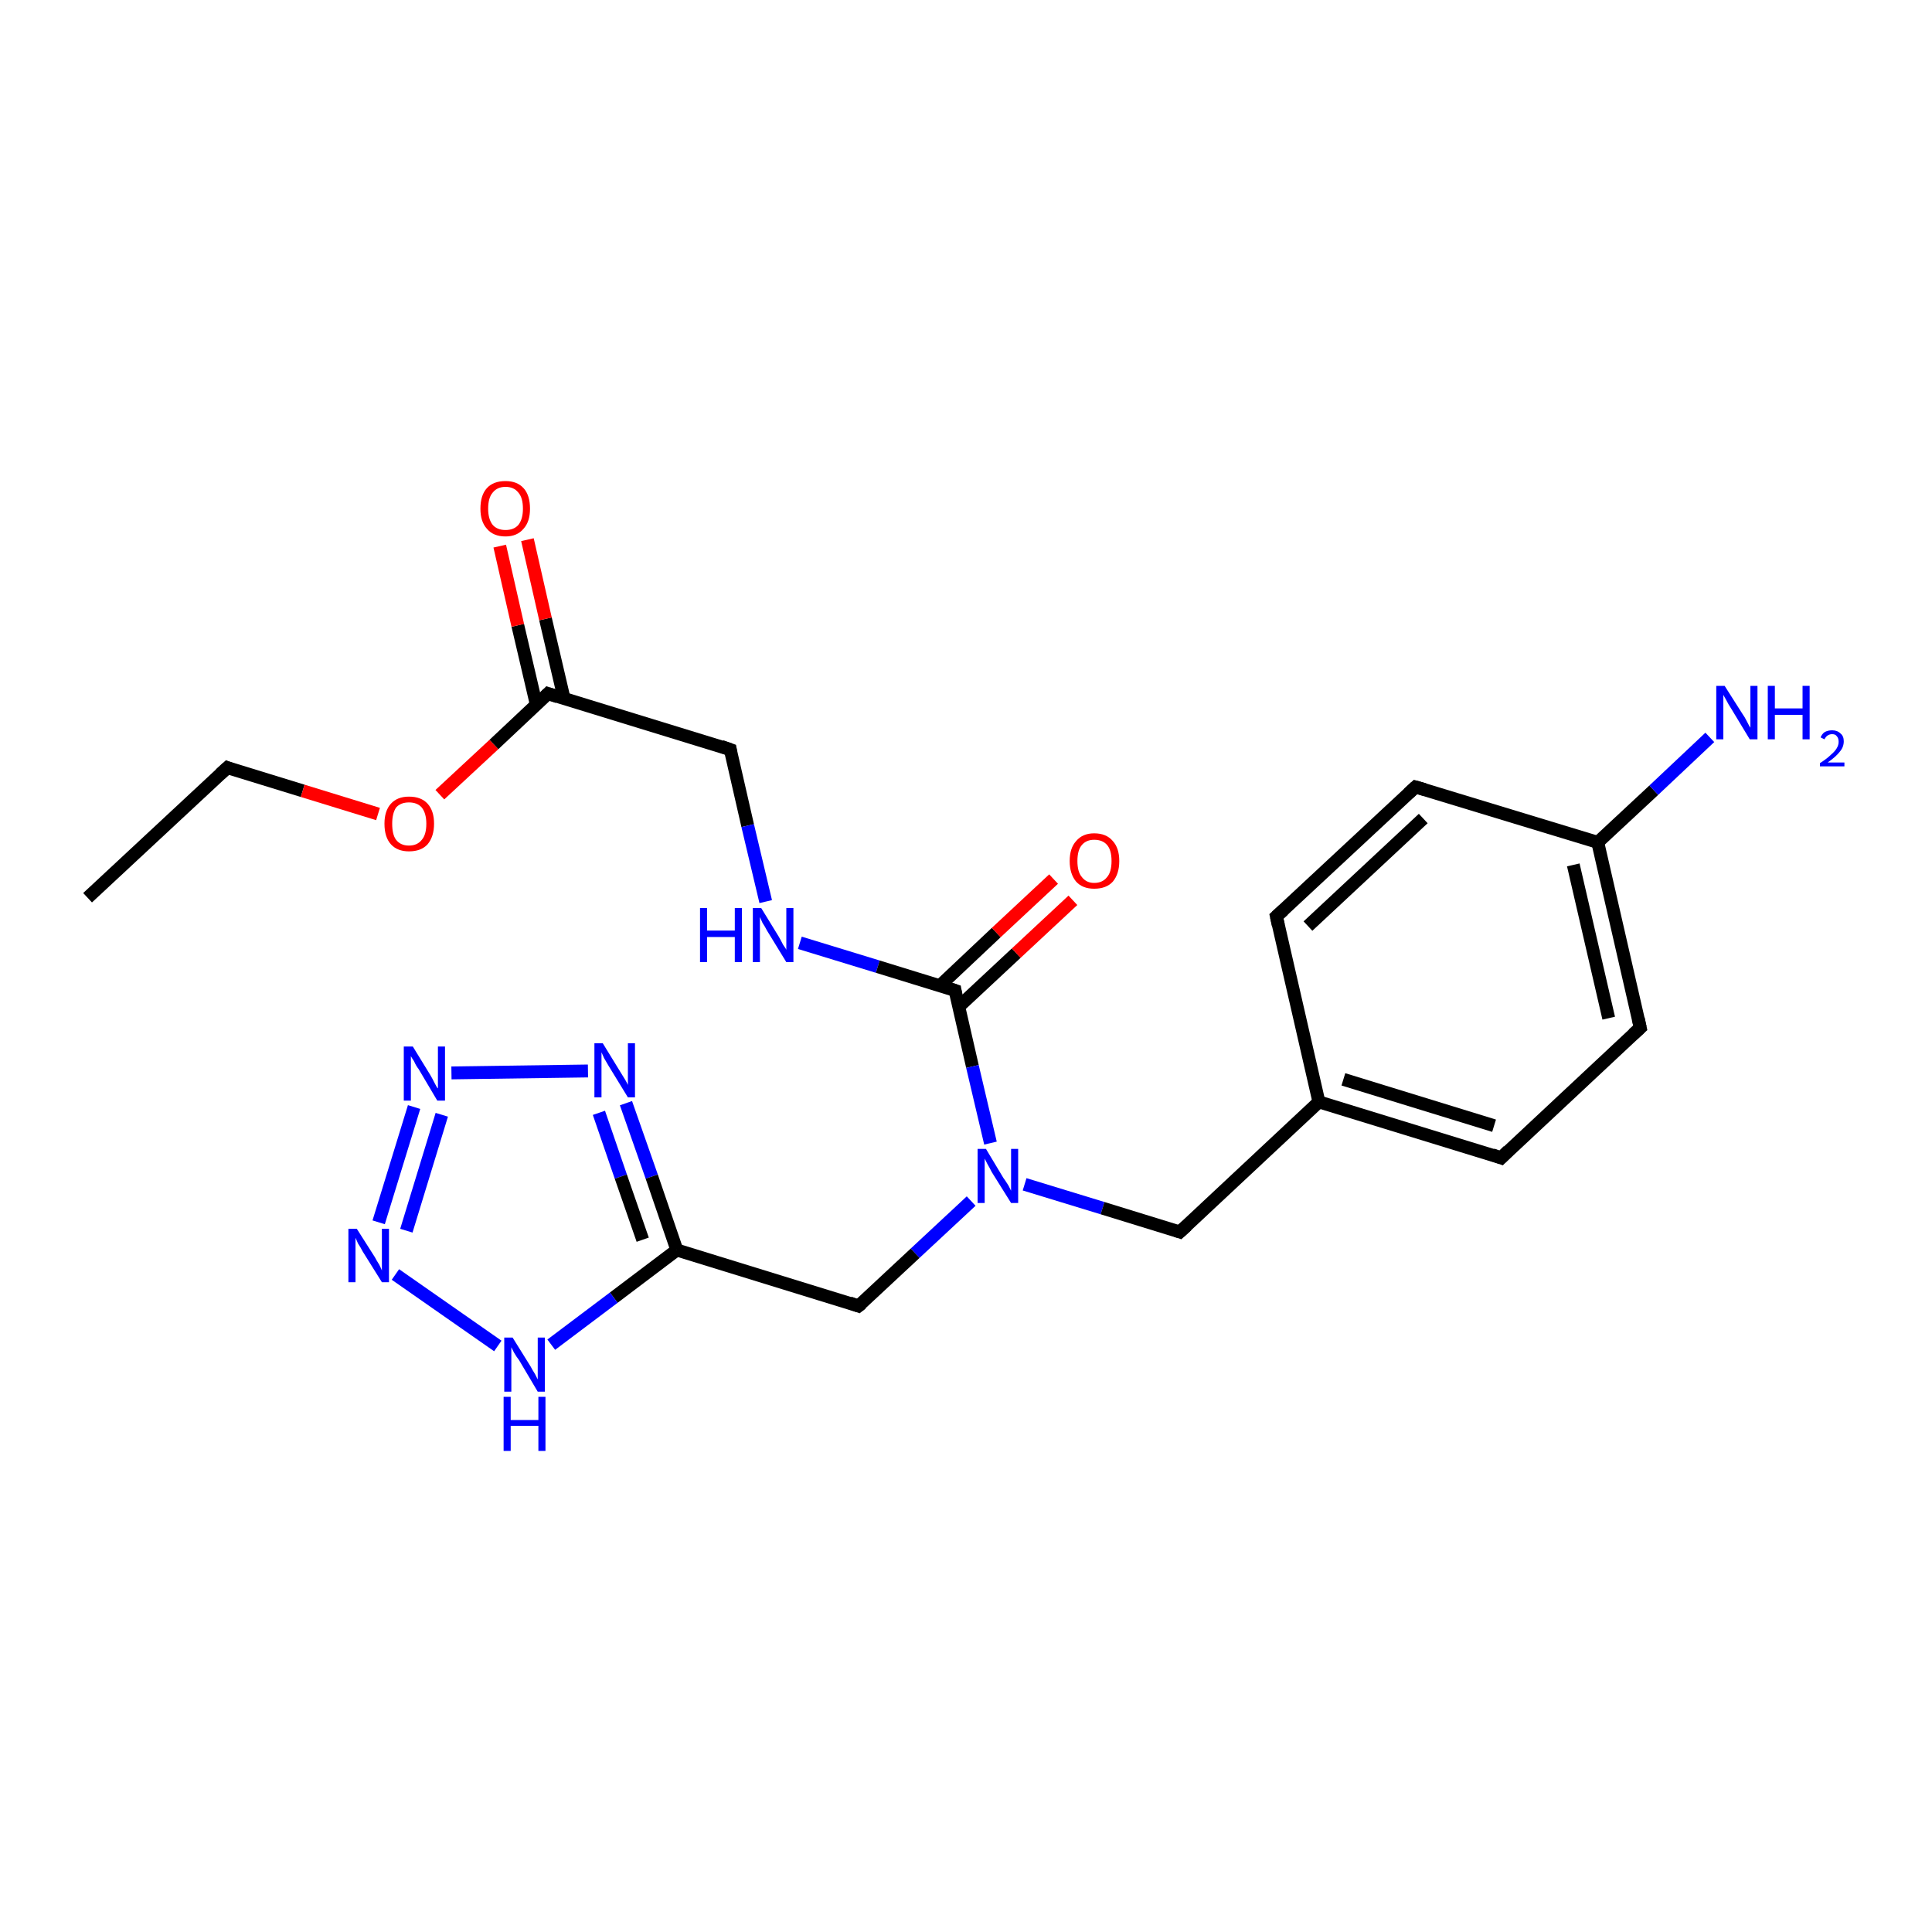 <?xml version='1.0' encoding='iso-8859-1'?>
<svg version='1.1' baseProfile='full'
              xmlns='http://www.w3.org/2000/svg'
                      xmlns:rdkit='http://www.rdkit.org/xml'
                      xmlns:xlink='http://www.w3.org/1999/xlink'
                  xml:space='preserve'
width='300px' height='300px' viewBox='0 0 300 300'>
<!-- END OF HEADER -->
<rect style='opacity:1.0;fill:#FFFFFF;stroke:none' width='300.0' height='300.0' x='0.0' y='0.0'> </rect>
<path class='bond-0 atom-0 atom-1' d='M 13.6,139.4 L 35.3,119.2' style='fill:none;fill-rule:evenodd;stroke:#000000;stroke-width:2.0px;stroke-linecap:butt;stroke-linejoin:miter;stroke-opacity:1' />
<path class='bond-1 atom-1 atom-2' d='M 35.3,119.2 L 47.0,122.8' style='fill:none;fill-rule:evenodd;stroke:#000000;stroke-width:2.0px;stroke-linecap:butt;stroke-linejoin:miter;stroke-opacity:1' />
<path class='bond-1 atom-1 atom-2' d='M 47.0,122.8 L 58.7,126.4' style='fill:none;fill-rule:evenodd;stroke:#FF0000;stroke-width:2.0px;stroke-linecap:butt;stroke-linejoin:miter;stroke-opacity:1' />
<path class='bond-2 atom-2 atom-3' d='M 68.3,123.4 L 76.7,115.6' style='fill:none;fill-rule:evenodd;stroke:#FF0000;stroke-width:2.0px;stroke-linecap:butt;stroke-linejoin:miter;stroke-opacity:1' />
<path class='bond-2 atom-2 atom-3' d='M 76.7,115.6 L 85.1,107.7' style='fill:none;fill-rule:evenodd;stroke:#000000;stroke-width:2.0px;stroke-linecap:butt;stroke-linejoin:miter;stroke-opacity:1' />
<path class='bond-3 atom-3 atom-4' d='M 87.6,108.5 L 84.7,96.1' style='fill:none;fill-rule:evenodd;stroke:#000000;stroke-width:2.0px;stroke-linecap:butt;stroke-linejoin:miter;stroke-opacity:1' />
<path class='bond-3 atom-3 atom-4' d='M 84.7,96.1 L 81.9,83.8' style='fill:none;fill-rule:evenodd;stroke:#FF0000;stroke-width:2.0px;stroke-linecap:butt;stroke-linejoin:miter;stroke-opacity:1' />
<path class='bond-3 atom-3 atom-4' d='M 83.3,109.5 L 80.4,97.1' style='fill:none;fill-rule:evenodd;stroke:#000000;stroke-width:2.0px;stroke-linecap:butt;stroke-linejoin:miter;stroke-opacity:1' />
<path class='bond-3 atom-3 atom-4' d='M 80.4,97.1 L 77.6,84.8' style='fill:none;fill-rule:evenodd;stroke:#FF0000;stroke-width:2.0px;stroke-linecap:butt;stroke-linejoin:miter;stroke-opacity:1' />
<path class='bond-4 atom-3 atom-5' d='M 85.1,107.7 L 113.4,116.4' style='fill:none;fill-rule:evenodd;stroke:#000000;stroke-width:2.0px;stroke-linecap:butt;stroke-linejoin:miter;stroke-opacity:1' />
<path class='bond-5 atom-5 atom-6' d='M 113.4,116.4 L 116.1,128.2' style='fill:none;fill-rule:evenodd;stroke:#000000;stroke-width:2.0px;stroke-linecap:butt;stroke-linejoin:miter;stroke-opacity:1' />
<path class='bond-5 atom-5 atom-6' d='M 116.1,128.2 L 118.9,140.0' style='fill:none;fill-rule:evenodd;stroke:#0000FF;stroke-width:2.0px;stroke-linecap:butt;stroke-linejoin:miter;stroke-opacity:1' />
<path class='bond-6 atom-6 atom-7' d='M 124.2,146.4 L 136.3,150.1' style='fill:none;fill-rule:evenodd;stroke:#0000FF;stroke-width:2.0px;stroke-linecap:butt;stroke-linejoin:miter;stroke-opacity:1' />
<path class='bond-6 atom-6 atom-7' d='M 136.3,150.1 L 148.3,153.8' style='fill:none;fill-rule:evenodd;stroke:#000000;stroke-width:2.0px;stroke-linecap:butt;stroke-linejoin:miter;stroke-opacity:1' />
<path class='bond-7 atom-7 atom-8' d='M 148.9,156.3 L 157.8,148.0' style='fill:none;fill-rule:evenodd;stroke:#000000;stroke-width:2.0px;stroke-linecap:butt;stroke-linejoin:miter;stroke-opacity:1' />
<path class='bond-7 atom-7 atom-8' d='M 157.8,148.0 L 166.6,139.8' style='fill:none;fill-rule:evenodd;stroke:#FF0000;stroke-width:2.0px;stroke-linecap:butt;stroke-linejoin:miter;stroke-opacity:1' />
<path class='bond-7 atom-7 atom-8' d='M 145.9,153.1 L 154.7,144.8' style='fill:none;fill-rule:evenodd;stroke:#000000;stroke-width:2.0px;stroke-linecap:butt;stroke-linejoin:miter;stroke-opacity:1' />
<path class='bond-7 atom-7 atom-8' d='M 154.7,144.8 L 163.6,136.5' style='fill:none;fill-rule:evenodd;stroke:#FF0000;stroke-width:2.0px;stroke-linecap:butt;stroke-linejoin:miter;stroke-opacity:1' />
<path class='bond-8 atom-7 atom-9' d='M 148.3,153.8 L 151.0,165.6' style='fill:none;fill-rule:evenodd;stroke:#000000;stroke-width:2.0px;stroke-linecap:butt;stroke-linejoin:miter;stroke-opacity:1' />
<path class='bond-8 atom-7 atom-9' d='M 151.0,165.6 L 153.8,177.5' style='fill:none;fill-rule:evenodd;stroke:#0000FF;stroke-width:2.0px;stroke-linecap:butt;stroke-linejoin:miter;stroke-opacity:1' />
<path class='bond-9 atom-9 atom-10' d='M 150.8,186.5 L 142.1,194.6' style='fill:none;fill-rule:evenodd;stroke:#0000FF;stroke-width:2.0px;stroke-linecap:butt;stroke-linejoin:miter;stroke-opacity:1' />
<path class='bond-9 atom-9 atom-10' d='M 142.1,194.6 L 133.3,202.8' style='fill:none;fill-rule:evenodd;stroke:#000000;stroke-width:2.0px;stroke-linecap:butt;stroke-linejoin:miter;stroke-opacity:1' />
<path class='bond-10 atom-10 atom-11' d='M 133.3,202.8 L 105.1,194.1' style='fill:none;fill-rule:evenodd;stroke:#000000;stroke-width:2.0px;stroke-linecap:butt;stroke-linejoin:miter;stroke-opacity:1' />
<path class='bond-11 atom-11 atom-12' d='M 105.1,194.1 L 95.3,201.5' style='fill:none;fill-rule:evenodd;stroke:#000000;stroke-width:2.0px;stroke-linecap:butt;stroke-linejoin:miter;stroke-opacity:1' />
<path class='bond-11 atom-11 atom-12' d='M 95.3,201.5 L 85.6,208.8' style='fill:none;fill-rule:evenodd;stroke:#0000FF;stroke-width:2.0px;stroke-linecap:butt;stroke-linejoin:miter;stroke-opacity:1' />
<path class='bond-12 atom-12 atom-13' d='M 77.3,209.0 L 61.4,197.9' style='fill:none;fill-rule:evenodd;stroke:#0000FF;stroke-width:2.0px;stroke-linecap:butt;stroke-linejoin:miter;stroke-opacity:1' />
<path class='bond-13 atom-13 atom-14' d='M 58.8,189.8 L 64.3,171.9' style='fill:none;fill-rule:evenodd;stroke:#0000FF;stroke-width:2.0px;stroke-linecap:butt;stroke-linejoin:miter;stroke-opacity:1' />
<path class='bond-13 atom-13 atom-14' d='M 63.1,191.1 L 68.6,173.1' style='fill:none;fill-rule:evenodd;stroke:#0000FF;stroke-width:2.0px;stroke-linecap:butt;stroke-linejoin:miter;stroke-opacity:1' />
<path class='bond-14 atom-14 atom-15' d='M 70.1,166.6 L 91.3,166.3' style='fill:none;fill-rule:evenodd;stroke:#0000FF;stroke-width:2.0px;stroke-linecap:butt;stroke-linejoin:miter;stroke-opacity:1' />
<path class='bond-15 atom-9 atom-16' d='M 159.1,183.9 L 171.2,187.6' style='fill:none;fill-rule:evenodd;stroke:#0000FF;stroke-width:2.0px;stroke-linecap:butt;stroke-linejoin:miter;stroke-opacity:1' />
<path class='bond-15 atom-9 atom-16' d='M 171.2,187.6 L 183.2,191.3' style='fill:none;fill-rule:evenodd;stroke:#000000;stroke-width:2.0px;stroke-linecap:butt;stroke-linejoin:miter;stroke-opacity:1' />
<path class='bond-16 atom-16 atom-17' d='M 183.2,191.3 L 204.8,171.1' style='fill:none;fill-rule:evenodd;stroke:#000000;stroke-width:2.0px;stroke-linecap:butt;stroke-linejoin:miter;stroke-opacity:1' />
<path class='bond-17 atom-17 atom-18' d='M 204.8,171.1 L 233.1,179.8' style='fill:none;fill-rule:evenodd;stroke:#000000;stroke-width:2.0px;stroke-linecap:butt;stroke-linejoin:miter;stroke-opacity:1' />
<path class='bond-17 atom-17 atom-18' d='M 208.6,167.6 L 232.0,174.8' style='fill:none;fill-rule:evenodd;stroke:#000000;stroke-width:2.0px;stroke-linecap:butt;stroke-linejoin:miter;stroke-opacity:1' />
<path class='bond-18 atom-18 atom-19' d='M 233.1,179.8 L 254.7,159.6' style='fill:none;fill-rule:evenodd;stroke:#000000;stroke-width:2.0px;stroke-linecap:butt;stroke-linejoin:miter;stroke-opacity:1' />
<path class='bond-19 atom-19 atom-20' d='M 254.7,159.6 L 248.1,130.8' style='fill:none;fill-rule:evenodd;stroke:#000000;stroke-width:2.0px;stroke-linecap:butt;stroke-linejoin:miter;stroke-opacity:1' />
<path class='bond-19 atom-19 atom-20' d='M 249.8,158.1 L 244.3,134.3' style='fill:none;fill-rule:evenodd;stroke:#000000;stroke-width:2.0px;stroke-linecap:butt;stroke-linejoin:miter;stroke-opacity:1' />
<path class='bond-20 atom-20 atom-21' d='M 248.1,130.8 L 256.8,122.7' style='fill:none;fill-rule:evenodd;stroke:#000000;stroke-width:2.0px;stroke-linecap:butt;stroke-linejoin:miter;stroke-opacity:1' />
<path class='bond-20 atom-20 atom-21' d='M 256.8,122.7 L 265.5,114.5' style='fill:none;fill-rule:evenodd;stroke:#0000FF;stroke-width:2.0px;stroke-linecap:butt;stroke-linejoin:miter;stroke-opacity:1' />
<path class='bond-21 atom-20 atom-22' d='M 248.1,130.8 L 219.8,122.2' style='fill:none;fill-rule:evenodd;stroke:#000000;stroke-width:2.0px;stroke-linecap:butt;stroke-linejoin:miter;stroke-opacity:1' />
<path class='bond-22 atom-22 atom-23' d='M 219.8,122.2 L 198.2,142.3' style='fill:none;fill-rule:evenodd;stroke:#000000;stroke-width:2.0px;stroke-linecap:butt;stroke-linejoin:miter;stroke-opacity:1' />
<path class='bond-22 atom-22 atom-23' d='M 221.0,127.1 L 203.1,143.8' style='fill:none;fill-rule:evenodd;stroke:#000000;stroke-width:2.0px;stroke-linecap:butt;stroke-linejoin:miter;stroke-opacity:1' />
<path class='bond-23 atom-15 atom-11' d='M 97.2,171.3 L 101.2,182.7' style='fill:none;fill-rule:evenodd;stroke:#0000FF;stroke-width:2.0px;stroke-linecap:butt;stroke-linejoin:miter;stroke-opacity:1' />
<path class='bond-23 atom-15 atom-11' d='M 101.2,182.7 L 105.1,194.1' style='fill:none;fill-rule:evenodd;stroke:#000000;stroke-width:2.0px;stroke-linecap:butt;stroke-linejoin:miter;stroke-opacity:1' />
<path class='bond-23 atom-15 atom-11' d='M 93.0,172.8 L 96.4,182.7' style='fill:none;fill-rule:evenodd;stroke:#0000FF;stroke-width:2.0px;stroke-linecap:butt;stroke-linejoin:miter;stroke-opacity:1' />
<path class='bond-23 atom-15 atom-11' d='M 96.4,182.7 L 99.8,192.5' style='fill:none;fill-rule:evenodd;stroke:#000000;stroke-width:2.0px;stroke-linecap:butt;stroke-linejoin:miter;stroke-opacity:1' />
<path class='bond-24 atom-23 atom-17' d='M 198.2,142.3 L 204.8,171.1' style='fill:none;fill-rule:evenodd;stroke:#000000;stroke-width:2.0px;stroke-linecap:butt;stroke-linejoin:miter;stroke-opacity:1' />
<path d='M 34.2,120.2 L 35.3,119.2 L 35.8,119.4' style='fill:none;stroke:#000000;stroke-width:2.0px;stroke-linecap:butt;stroke-linejoin:miter;stroke-opacity:1;' />
<path d='M 84.7,108.1 L 85.1,107.7 L 86.6,108.2' style='fill:none;stroke:#000000;stroke-width:2.0px;stroke-linecap:butt;stroke-linejoin:miter;stroke-opacity:1;' />
<path d='M 112.0,115.9 L 113.4,116.4 L 113.5,117.0' style='fill:none;stroke:#000000;stroke-width:2.0px;stroke-linecap:butt;stroke-linejoin:miter;stroke-opacity:1;' />
<path d='M 147.7,153.6 L 148.3,153.8 L 148.4,154.4' style='fill:none;stroke:#000000;stroke-width:2.0px;stroke-linecap:butt;stroke-linejoin:miter;stroke-opacity:1;' />
<path d='M 133.8,202.4 L 133.3,202.8 L 131.9,202.3' style='fill:none;stroke:#000000;stroke-width:2.0px;stroke-linecap:butt;stroke-linejoin:miter;stroke-opacity:1;' />
<path d='M 182.6,191.1 L 183.2,191.3 L 184.3,190.3' style='fill:none;stroke:#000000;stroke-width:2.0px;stroke-linecap:butt;stroke-linejoin:miter;stroke-opacity:1;' />
<path d='M 231.7,179.3 L 233.1,179.8 L 234.2,178.7' style='fill:none;stroke:#000000;stroke-width:2.0px;stroke-linecap:butt;stroke-linejoin:miter;stroke-opacity:1;' />
<path d='M 253.6,160.6 L 254.7,159.6 L 254.4,158.2' style='fill:none;stroke:#000000;stroke-width:2.0px;stroke-linecap:butt;stroke-linejoin:miter;stroke-opacity:1;' />
<path d='M 221.2,122.6 L 219.8,122.2 L 218.7,123.2' style='fill:none;stroke:#000000;stroke-width:2.0px;stroke-linecap:butt;stroke-linejoin:miter;stroke-opacity:1;' />
<path d='M 199.3,141.3 L 198.2,142.3 L 198.5,143.7' style='fill:none;stroke:#000000;stroke-width:2.0px;stroke-linecap:butt;stroke-linejoin:miter;stroke-opacity:1;' />
<path class='atom-2' d='M 59.7 127.9
Q 59.7 125.9, 60.7 124.8
Q 61.7 123.7, 63.5 123.7
Q 65.4 123.7, 66.4 124.8
Q 67.4 125.9, 67.4 127.9
Q 67.4 129.9, 66.4 131.1
Q 65.4 132.2, 63.5 132.2
Q 61.7 132.2, 60.7 131.1
Q 59.7 130.0, 59.7 127.9
M 63.5 131.3
Q 64.8 131.3, 65.5 130.4
Q 66.2 129.6, 66.2 127.9
Q 66.2 126.3, 65.5 125.4
Q 64.8 124.6, 63.5 124.6
Q 62.2 124.6, 61.5 125.4
Q 60.9 126.3, 60.9 127.9
Q 60.9 129.6, 61.5 130.4
Q 62.2 131.3, 63.5 131.3
' fill='#FF0000'/>
<path class='atom-4' d='M 74.6 79.0
Q 74.6 76.9, 75.6 75.8
Q 76.6 74.7, 78.5 74.7
Q 80.3 74.7, 81.3 75.8
Q 82.3 76.9, 82.3 79.0
Q 82.3 81.0, 81.3 82.1
Q 80.3 83.3, 78.5 83.3
Q 76.6 83.3, 75.6 82.1
Q 74.6 81.0, 74.6 79.0
M 78.5 82.3
Q 79.8 82.3, 80.5 81.5
Q 81.2 80.6, 81.2 79.0
Q 81.2 77.3, 80.5 76.5
Q 79.8 75.6, 78.5 75.6
Q 77.2 75.6, 76.5 76.5
Q 75.8 77.3, 75.8 79.0
Q 75.8 80.6, 76.5 81.5
Q 77.2 82.3, 78.5 82.3
' fill='#FF0000'/>
<path class='atom-6' d='M 108.7 141.0
L 109.8 141.0
L 109.8 144.5
L 114.1 144.5
L 114.1 141.0
L 115.2 141.0
L 115.2 149.4
L 114.1 149.4
L 114.1 145.5
L 109.8 145.5
L 109.8 149.4
L 108.7 149.4
L 108.7 141.0
' fill='#0000FF'/>
<path class='atom-6' d='M 118.2 141.0
L 120.9 145.4
Q 121.2 145.9, 121.6 146.7
Q 122.1 147.4, 122.1 147.5
L 122.1 141.0
L 123.2 141.0
L 123.2 149.4
L 122.1 149.4
L 119.1 144.5
Q 118.8 143.9, 118.4 143.3
Q 118.1 142.6, 118.0 142.4
L 118.0 149.4
L 116.9 149.4
L 116.9 141.0
L 118.2 141.0
' fill='#0000FF'/>
<path class='atom-8' d='M 166.1 133.7
Q 166.1 131.7, 167.1 130.6
Q 168.1 129.4, 169.9 129.4
Q 171.8 129.4, 172.8 130.6
Q 173.8 131.7, 173.8 133.7
Q 173.8 135.7, 172.8 136.9
Q 171.8 138.0, 169.9 138.0
Q 168.1 138.0, 167.1 136.9
Q 166.1 135.7, 166.1 133.7
M 169.9 137.1
Q 171.2 137.1, 171.9 136.2
Q 172.6 135.4, 172.6 133.7
Q 172.6 132.0, 171.9 131.2
Q 171.2 130.4, 169.9 130.4
Q 168.7 130.4, 168.0 131.2
Q 167.3 132.0, 167.3 133.7
Q 167.3 135.4, 168.0 136.2
Q 168.7 137.1, 169.9 137.1
' fill='#FF0000'/>
<path class='atom-9' d='M 153.1 178.4
L 155.8 182.9
Q 156.1 183.3, 156.6 184.1
Q 157.0 184.9, 157.0 184.9
L 157.0 178.4
L 158.1 178.4
L 158.1 186.8
L 157.0 186.8
L 154.0 182.0
Q 153.7 181.4, 153.3 180.7
Q 153.0 180.1, 152.9 179.9
L 152.9 186.8
L 151.8 186.8
L 151.8 178.4
L 153.1 178.4
' fill='#0000FF'/>
<path class='atom-12' d='M 79.6 207.7
L 82.4 212.2
Q 82.6 212.6, 83.1 213.4
Q 83.5 214.2, 83.5 214.2
L 83.5 207.7
L 84.6 207.7
L 84.6 216.1
L 83.5 216.1
L 80.6 211.2
Q 80.2 210.7, 79.8 210.0
Q 79.5 209.4, 79.4 209.2
L 79.4 216.1
L 78.3 216.1
L 78.3 207.7
L 79.6 207.7
' fill='#0000FF'/>
<path class='atom-12' d='M 78.2 216.9
L 79.3 216.9
L 79.3 220.5
L 83.6 220.5
L 83.6 216.9
L 84.7 216.9
L 84.7 225.3
L 83.6 225.3
L 83.6 221.4
L 79.3 221.4
L 79.3 225.3
L 78.2 225.3
L 78.2 216.9
' fill='#0000FF'/>
<path class='atom-13' d='M 55.4 190.8
L 58.2 195.2
Q 58.4 195.6, 58.9 196.4
Q 59.3 197.2, 59.3 197.3
L 59.3 190.8
L 60.4 190.8
L 60.4 199.1
L 59.3 199.1
L 56.3 194.3
Q 56.0 193.7, 55.6 193.1
Q 55.3 192.4, 55.2 192.2
L 55.2 199.1
L 54.1 199.1
L 54.1 190.8
L 55.4 190.8
' fill='#0000FF'/>
<path class='atom-14' d='M 64.1 162.5
L 66.8 166.9
Q 67.1 167.4, 67.5 168.2
Q 67.9 169.0, 68.0 169.0
L 68.0 162.5
L 69.1 162.5
L 69.1 170.9
L 67.9 170.9
L 65.0 166.0
Q 64.6 165.5, 64.3 164.8
Q 63.9 164.2, 63.8 164.0
L 63.8 170.9
L 62.7 170.9
L 62.7 162.5
L 64.1 162.5
' fill='#0000FF'/>
<path class='atom-15' d='M 93.6 162.0
L 96.3 166.4
Q 96.6 166.9, 97.1 167.7
Q 97.5 168.4, 97.5 168.5
L 97.5 162.0
L 98.6 162.0
L 98.6 170.4
L 97.5 170.4
L 94.5 165.5
Q 94.2 165.0, 93.8 164.3
Q 93.5 163.6, 93.4 163.4
L 93.4 170.4
L 92.3 170.4
L 92.3 162.0
L 93.6 162.0
' fill='#0000FF'/>
<path class='atom-21' d='M 267.8 106.5
L 270.6 110.9
Q 270.9 111.3, 271.3 112.1
Q 271.7 112.9, 271.8 113.0
L 271.8 106.5
L 272.9 106.5
L 272.9 114.8
L 271.7 114.8
L 268.8 110.0
Q 268.4 109.4, 268.1 108.8
Q 267.7 108.1, 267.6 107.9
L 267.6 114.8
L 266.5 114.8
L 266.5 106.5
L 267.8 106.5
' fill='#0000FF'/>
<path class='atom-21' d='M 274.5 106.5
L 275.6 106.5
L 275.6 110.0
L 279.9 110.0
L 279.9 106.5
L 281.0 106.5
L 281.0 114.8
L 279.9 114.8
L 279.9 111.0
L 275.6 111.0
L 275.6 114.8
L 274.5 114.8
L 274.5 106.5
' fill='#0000FF'/>
<path class='atom-21' d='M 282.7 114.5
Q 282.9 114.0, 283.3 113.7
Q 283.8 113.4, 284.5 113.4
Q 285.3 113.4, 285.8 113.9
Q 286.3 114.3, 286.3 115.1
Q 286.3 116.0, 285.7 116.7
Q 285.1 117.5, 283.8 118.4
L 286.4 118.4
L 286.4 119.0
L 282.6 119.0
L 282.6 118.5
Q 283.7 117.8, 284.3 117.2
Q 284.9 116.7, 285.2 116.2
Q 285.5 115.7, 285.5 115.2
Q 285.5 114.6, 285.2 114.3
Q 285.0 114.0, 284.5 114.0
Q 284.1 114.0, 283.8 114.2
Q 283.5 114.4, 283.3 114.8
L 282.7 114.5
' fill='#0000FF'/>
</svg>
